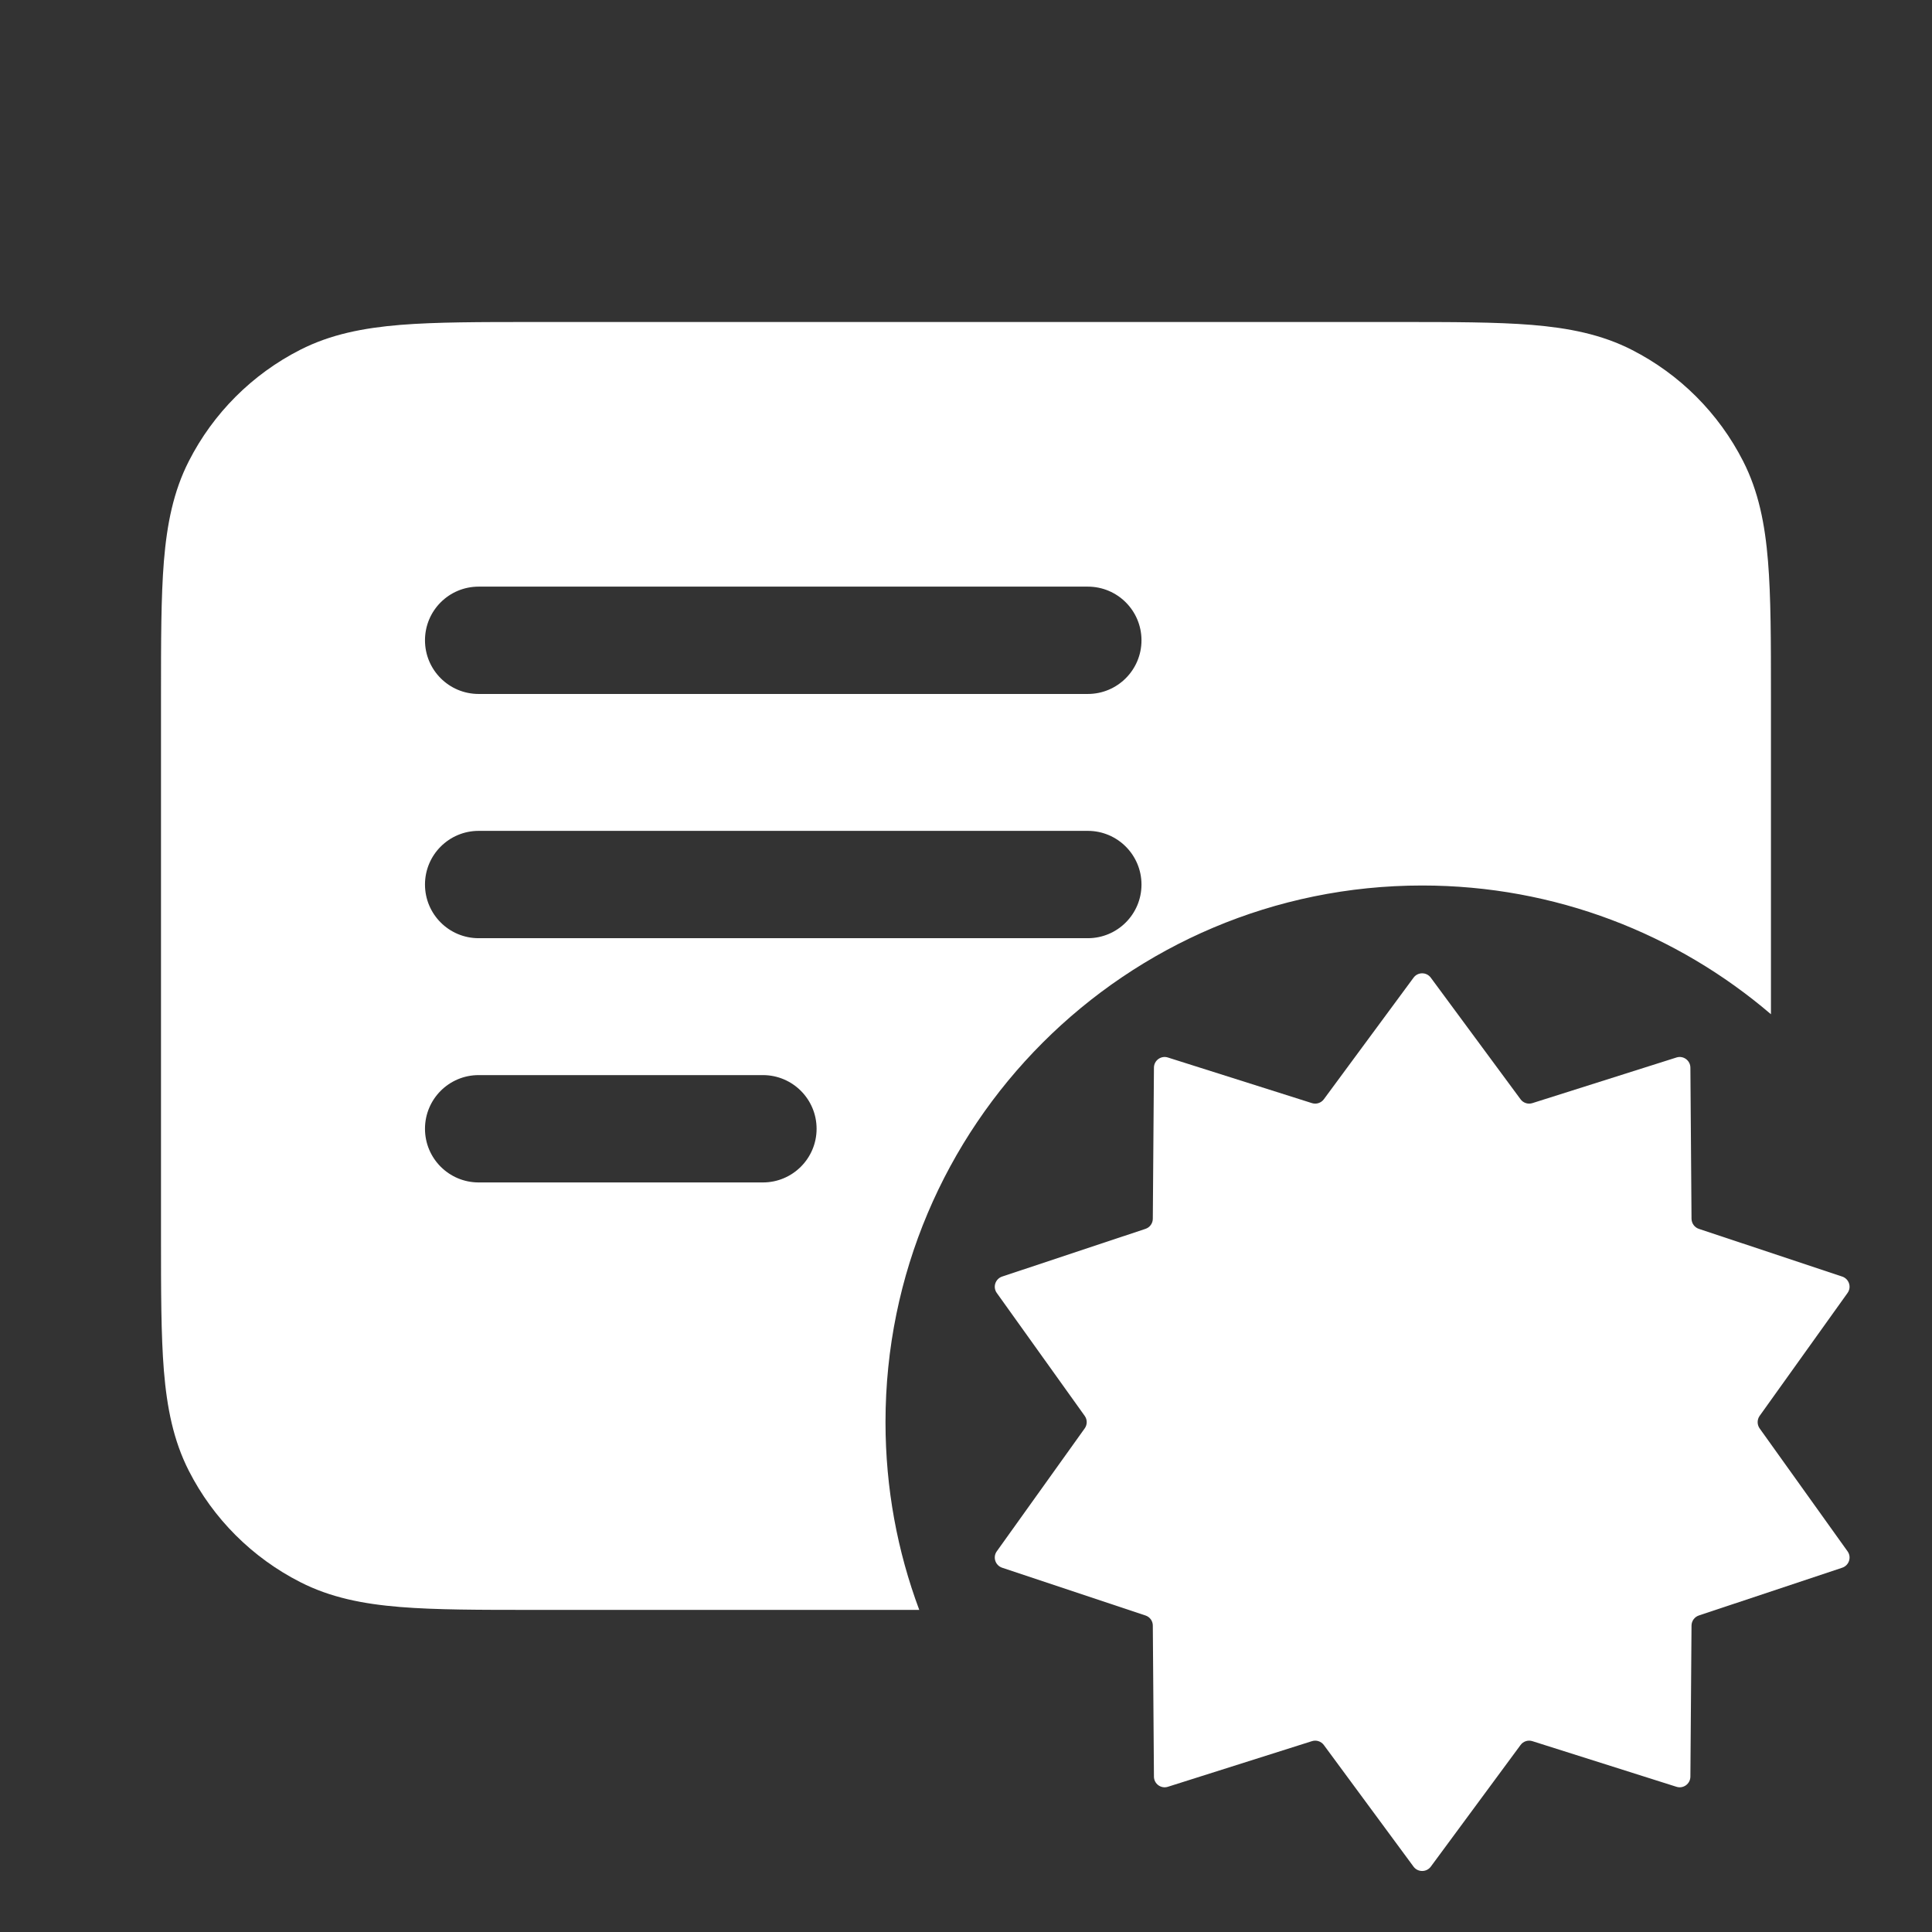 <svg width="36" height="36" viewBox="0 0 36 36" fill="none" xmlns="http://www.w3.org/2000/svg">
<rect x="0" y="0" width="36" height="36" fill="#333333" stroke="none"/>
<path fill-rule="evenodd" clip-rule="evenodd" d="M9.957 6C8.943 6 8.122 6 7.456 6.054C6.768 6.111 6.159 6.23 5.594 6.518C4.7 6.973 3.973 7.7 3.518 8.594C3.23 9.159 3.111 9.768 3.054 10.456C3 11.122 3 11.944 3 12.957V23.041C3 24.055 3 24.877 3.054 25.543C3.111 26.23 3.23 26.839 3.518 27.405C3.973 28.299 4.7 29.025 5.594 29.48C6.159 29.769 6.768 29.888 7.456 29.944C8.122 29.998 8.943 29.998 9.957 29.998H17.129C16.722 28.909 16.5 27.731 16.5 26.5C16.5 20.977 20.977 16.5 26.5 16.5C28.981 16.5 31.251 17.404 32.999 18.899V12.957C32.999 11.944 32.999 11.122 32.944 10.456C32.888 9.768 32.769 9.159 32.481 8.594C32.026 7.7 31.299 6.973 30.405 6.518C29.84 6.23 29.23 6.111 28.543 6.054C27.877 6 27.055 6 26.041 6H9.957ZM7.919 11.931C7.919 11.378 8.366 10.931 8.919 10.931H20.27C20.822 10.931 21.27 11.378 21.27 11.931C21.27 12.483 20.822 12.931 20.27 12.931H8.919C8.366 12.931 7.919 12.483 7.919 11.931ZM8.919 15.482C8.366 15.482 7.919 15.93 7.919 16.482C7.919 17.034 8.366 17.482 8.919 17.482H20.27C20.822 17.482 21.27 17.034 21.27 16.482C21.27 15.93 20.822 15.482 20.27 15.482H8.919ZM7.919 21.033C7.919 20.481 8.366 20.033 8.919 20.033H14.216C14.768 20.033 15.216 20.481 15.216 21.033C15.216 21.585 14.768 22.033 14.216 22.033H8.919C8.366 22.033 7.919 21.585 7.919 21.033Z" fill="white"/>
<path d="M26.339 18.218C26.419 18.109 26.581 18.109 26.661 18.218L28.333 20.483C28.383 20.552 28.472 20.581 28.554 20.555L31.238 19.705C31.366 19.664 31.497 19.759 31.498 19.894L31.519 22.709C31.52 22.795 31.575 22.871 31.656 22.898L34.327 23.787C34.455 23.83 34.505 23.984 34.426 24.093L32.788 26.383C32.739 26.453 32.739 26.546 32.788 26.616L34.426 28.906C34.505 29.015 34.455 29.169 34.327 29.212L31.656 30.102C31.575 30.129 31.52 30.204 31.519 30.29L31.498 33.105C31.497 33.24 31.366 33.335 31.238 33.294L28.554 32.444C28.472 32.418 28.383 32.447 28.333 32.516L26.661 34.782C26.581 34.89 26.419 34.89 26.339 34.782L24.668 32.516C24.617 32.447 24.528 32.418 24.446 32.444L21.762 33.294C21.634 33.335 21.503 33.24 21.502 33.105L21.481 30.29C21.481 30.204 21.426 30.129 21.344 30.102L18.673 29.212C18.546 29.169 18.495 29.015 18.574 28.906L20.212 26.616C20.262 26.546 20.262 26.453 20.212 26.383L18.574 24.093C18.495 23.984 18.546 23.83 18.673 23.787L21.344 22.898C21.426 22.871 21.481 22.795 21.481 22.709L21.502 19.894C21.503 19.759 21.634 19.664 21.762 19.705L24.446 20.555C24.528 20.581 24.617 20.552 24.668 20.483L26.339 18.218Z" fill="white"/>
</svg>
